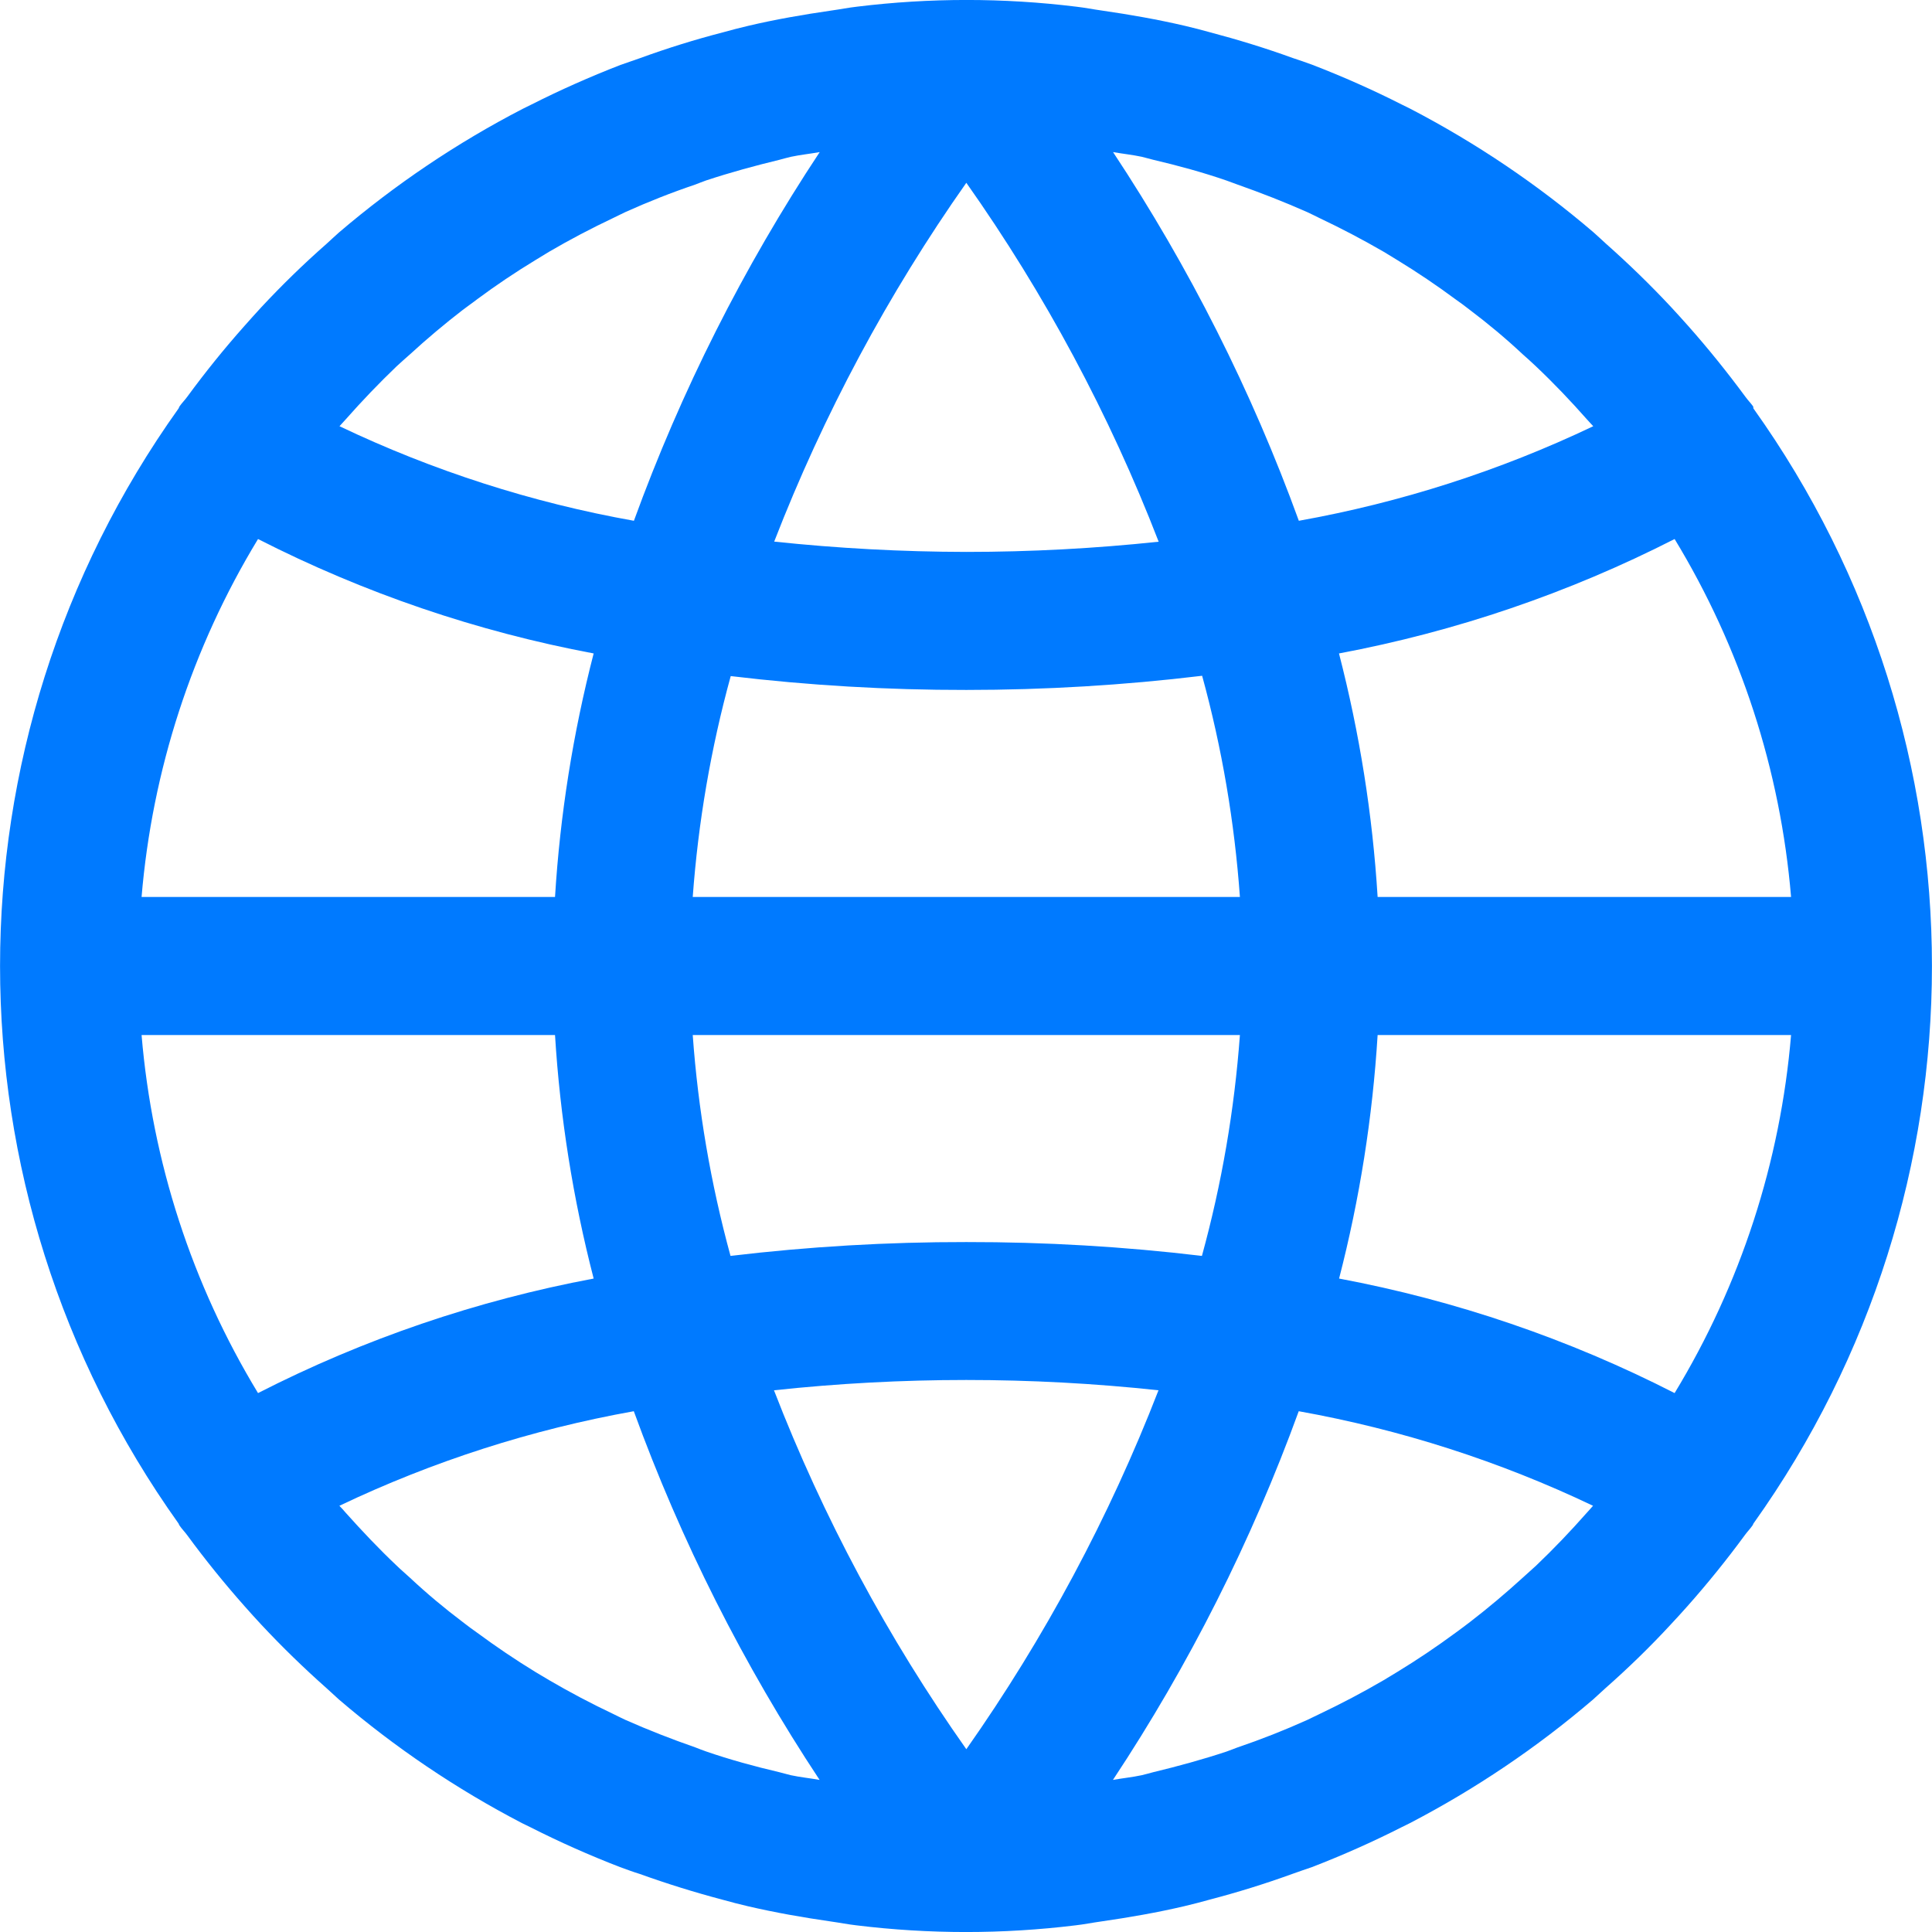 <svg width="18" height="18" viewBox="0 0 18 18" fill="none" xmlns="http://www.w3.org/2000/svg">
<g clip-path="url(#clip0)">
<path d="M16.336 3.805C16.335 3.799 16.335 3.793 16.334 3.787C16.311 3.755 16.284 3.728 16.261 3.696C16.092 3.467 15.915 3.247 15.727 3.035C15.675 2.977 15.624 2.92 15.571 2.863C15.378 2.656 15.175 2.459 14.963 2.271C14.924 2.236 14.887 2.2 14.848 2.166C14.325 1.718 13.752 1.332 13.141 1.014C13.117 1.001 13.091 0.99 13.066 0.977C12.794 0.839 12.515 0.715 12.23 0.605C12.166 0.582 12.107 0.56 12.046 0.541C11.793 0.449 11.535 0.37 11.274 0.301C11.197 0.28 11.12 0.259 11.041 0.241C10.784 0.181 10.527 0.136 10.264 0.098C10.184 0.087 10.106 0.071 10.025 0.062C9.348 -0.021 8.663 -0.021 7.986 0.062C7.905 0.071 7.827 0.087 7.747 0.098C7.484 0.136 7.224 0.181 6.97 0.241C6.891 0.259 6.814 0.28 6.737 0.301C6.474 0.369 6.217 0.449 5.965 0.541C5.901 0.563 5.842 0.584 5.781 0.605C5.497 0.715 5.218 0.839 4.945 0.977C4.92 0.99 4.895 1.001 4.87 1.014C4.257 1.331 3.683 1.718 3.158 2.166C3.119 2.2 3.082 2.236 3.043 2.271C2.828 2.46 2.626 2.657 2.434 2.863C2.382 2.92 2.33 2.977 2.279 3.035C2.091 3.246 1.913 3.467 1.745 3.696C1.722 3.728 1.694 3.755 1.672 3.787C1.669 3.793 1.666 3.799 1.664 3.805C-0.554 6.913 -0.554 11.087 1.664 14.195C1.666 14.201 1.669 14.207 1.672 14.212C1.694 14.245 1.722 14.272 1.745 14.304C1.913 14.533 2.091 14.753 2.279 14.965C2.33 15.023 2.382 15.08 2.434 15.136C2.628 15.344 2.831 15.541 3.043 15.729C3.082 15.764 3.119 15.799 3.158 15.834C3.681 16.282 4.253 16.668 4.864 16.986C4.889 16.999 4.915 17.01 4.94 17.023C5.212 17.161 5.491 17.285 5.776 17.395C5.84 17.418 5.898 17.44 5.96 17.459C6.213 17.55 6.47 17.63 6.731 17.699C6.808 17.72 6.885 17.741 6.964 17.759C7.221 17.819 7.478 17.864 7.741 17.902C7.821 17.913 7.9 17.929 7.98 17.938C8.657 18.021 9.342 18.021 10.02 17.938C10.1 17.929 10.178 17.913 10.258 17.902C10.521 17.864 10.781 17.819 11.036 17.759C11.114 17.741 11.191 17.72 11.268 17.699C11.532 17.63 11.789 17.55 12.04 17.459C12.104 17.437 12.163 17.415 12.224 17.395C12.509 17.285 12.788 17.161 13.06 17.023C13.085 17.01 13.111 16.999 13.135 16.986C13.746 16.668 14.319 16.282 14.842 15.834C14.881 15.799 14.918 15.764 14.957 15.729C15.171 15.54 15.374 15.343 15.565 15.136C15.618 15.08 15.669 15.023 15.721 14.965C15.909 14.753 16.087 14.533 16.255 14.304C16.278 14.272 16.305 14.245 16.328 14.212C16.331 14.207 16.334 14.201 16.336 14.195C18.554 11.087 18.554 6.913 16.336 3.805ZM15.602 5.022C16.217 6.034 16.588 7.176 16.687 8.357H12.835C12.788 7.591 12.667 6.831 12.475 6.088C13.563 5.884 14.616 5.525 15.602 5.022ZM10.639 1.461C10.675 1.469 10.71 1.481 10.746 1.489C10.976 1.543 11.204 1.605 11.427 1.682C11.461 1.694 11.495 1.707 11.528 1.719C11.749 1.797 11.967 1.882 12.181 1.977C12.218 1.994 12.255 2.013 12.292 2.031C12.497 2.128 12.697 2.233 12.892 2.346L13.02 2.424C13.205 2.537 13.386 2.659 13.56 2.788C13.605 2.82 13.65 2.852 13.695 2.888C13.866 3.017 14.03 3.154 14.187 3.301C14.229 3.339 14.271 3.375 14.311 3.414C14.476 3.57 14.633 3.735 14.785 3.907C14.804 3.929 14.825 3.95 14.844 3.971C13.973 4.386 13.051 4.682 12.101 4.852C11.662 3.643 11.08 2.49 10.37 1.417C10.46 1.433 10.551 1.442 10.639 1.461ZM6.454 8.357C6.505 7.661 6.623 6.972 6.808 6.299C7.536 6.386 8.269 6.429 9.003 6.428C9.737 6.428 10.471 6.384 11.2 6.296C11.385 6.97 11.502 7.66 11.552 8.357H6.454ZM11.552 9.643C11.501 10.339 11.383 11.028 11.198 11.701C10.47 11.614 9.737 11.571 9.003 11.572C8.269 11.571 7.535 11.614 6.806 11.701C6.622 11.028 6.504 10.339 6.454 9.643H11.552ZM9.003 1.703C9.735 2.74 10.337 3.863 10.795 5.047C10.2 5.11 9.602 5.142 9.003 5.142C8.405 5.141 7.808 5.109 7.213 5.046C7.672 3.863 8.273 2.74 9.003 1.703ZM3.222 3.906C3.373 3.735 3.531 3.57 3.695 3.413C3.736 3.375 3.778 3.338 3.82 3.301C3.978 3.156 4.142 3.018 4.312 2.887C4.356 2.853 4.401 2.823 4.447 2.787C4.621 2.658 4.801 2.537 4.987 2.424L5.115 2.346C5.31 2.232 5.51 2.127 5.715 2.03C5.752 2.013 5.789 1.993 5.826 1.976C6.039 1.88 6.257 1.794 6.479 1.719C6.512 1.707 6.543 1.693 6.579 1.681C6.803 1.607 7.03 1.545 7.261 1.489C7.297 1.48 7.332 1.469 7.368 1.461C7.457 1.442 7.548 1.433 7.637 1.417C6.927 2.49 6.346 3.643 5.906 4.852C4.956 4.683 4.034 4.386 3.163 3.971C3.182 3.949 3.203 3.928 3.222 3.906ZM2.404 5.022C3.39 5.525 4.443 5.884 5.531 6.088C5.339 6.831 5.218 7.591 5.171 8.357H1.319C1.418 7.176 1.789 6.034 2.404 5.022ZM2.404 12.979C1.789 11.966 1.418 10.824 1.319 9.643H5.171C5.218 10.409 5.339 11.169 5.531 11.912C4.443 12.116 3.39 12.475 2.404 12.979ZM7.367 16.539C7.331 16.531 7.296 16.519 7.26 16.511C7.03 16.457 6.802 16.395 6.579 16.318C6.545 16.306 6.511 16.293 6.478 16.28C6.257 16.203 6.039 16.118 5.825 16.023C5.788 16.006 5.751 15.987 5.714 15.969C5.509 15.872 5.31 15.767 5.115 15.653L4.986 15.576C4.801 15.463 4.621 15.341 4.446 15.212C4.401 15.18 4.356 15.148 4.311 15.112C4.14 14.983 3.976 14.846 3.819 14.699C3.778 14.661 3.735 14.625 3.695 14.586C3.53 14.43 3.373 14.264 3.221 14.094C3.202 14.071 3.182 14.05 3.162 14.029C4.033 13.614 4.955 13.318 5.905 13.148C6.345 14.357 6.926 15.51 7.636 16.583C7.547 16.567 7.455 16.558 7.367 16.539ZM9.003 16.297C8.271 15.26 7.669 14.137 7.211 12.953C8.402 12.825 9.603 12.825 10.794 12.953L10.793 12.954C10.334 14.137 9.733 15.259 9.003 16.297ZM14.784 14.094C14.633 14.265 14.475 14.431 14.311 14.587C14.27 14.625 14.228 14.662 14.187 14.699C14.028 14.844 13.864 14.982 13.694 15.113C13.65 15.147 13.605 15.18 13.56 15.213C13.385 15.342 13.205 15.463 13.02 15.576L12.891 15.654C12.696 15.768 12.496 15.873 12.292 15.97C12.254 15.987 12.218 16.007 12.18 16.024C11.967 16.12 11.749 16.206 11.528 16.281C11.494 16.293 11.463 16.307 11.427 16.319C11.204 16.393 10.977 16.455 10.745 16.511C10.709 16.52 10.674 16.531 10.638 16.539C10.55 16.558 10.458 16.567 10.369 16.583C11.079 15.511 11.66 14.357 12.1 13.148C13.049 13.318 13.972 13.614 14.842 14.029C14.824 14.051 14.803 14.072 14.784 14.094ZM15.602 12.979C14.616 12.475 13.563 12.116 12.476 11.912C12.668 11.169 12.788 10.409 12.835 9.643H16.687C16.588 10.824 16.217 11.966 15.602 12.979Z" fill="#007AFF"/>
</g>
<defs>
<clipPath id="clip0">
<rect width="18" height="18" fill="white"/>
</clipPath>
</defs>
</svg>
